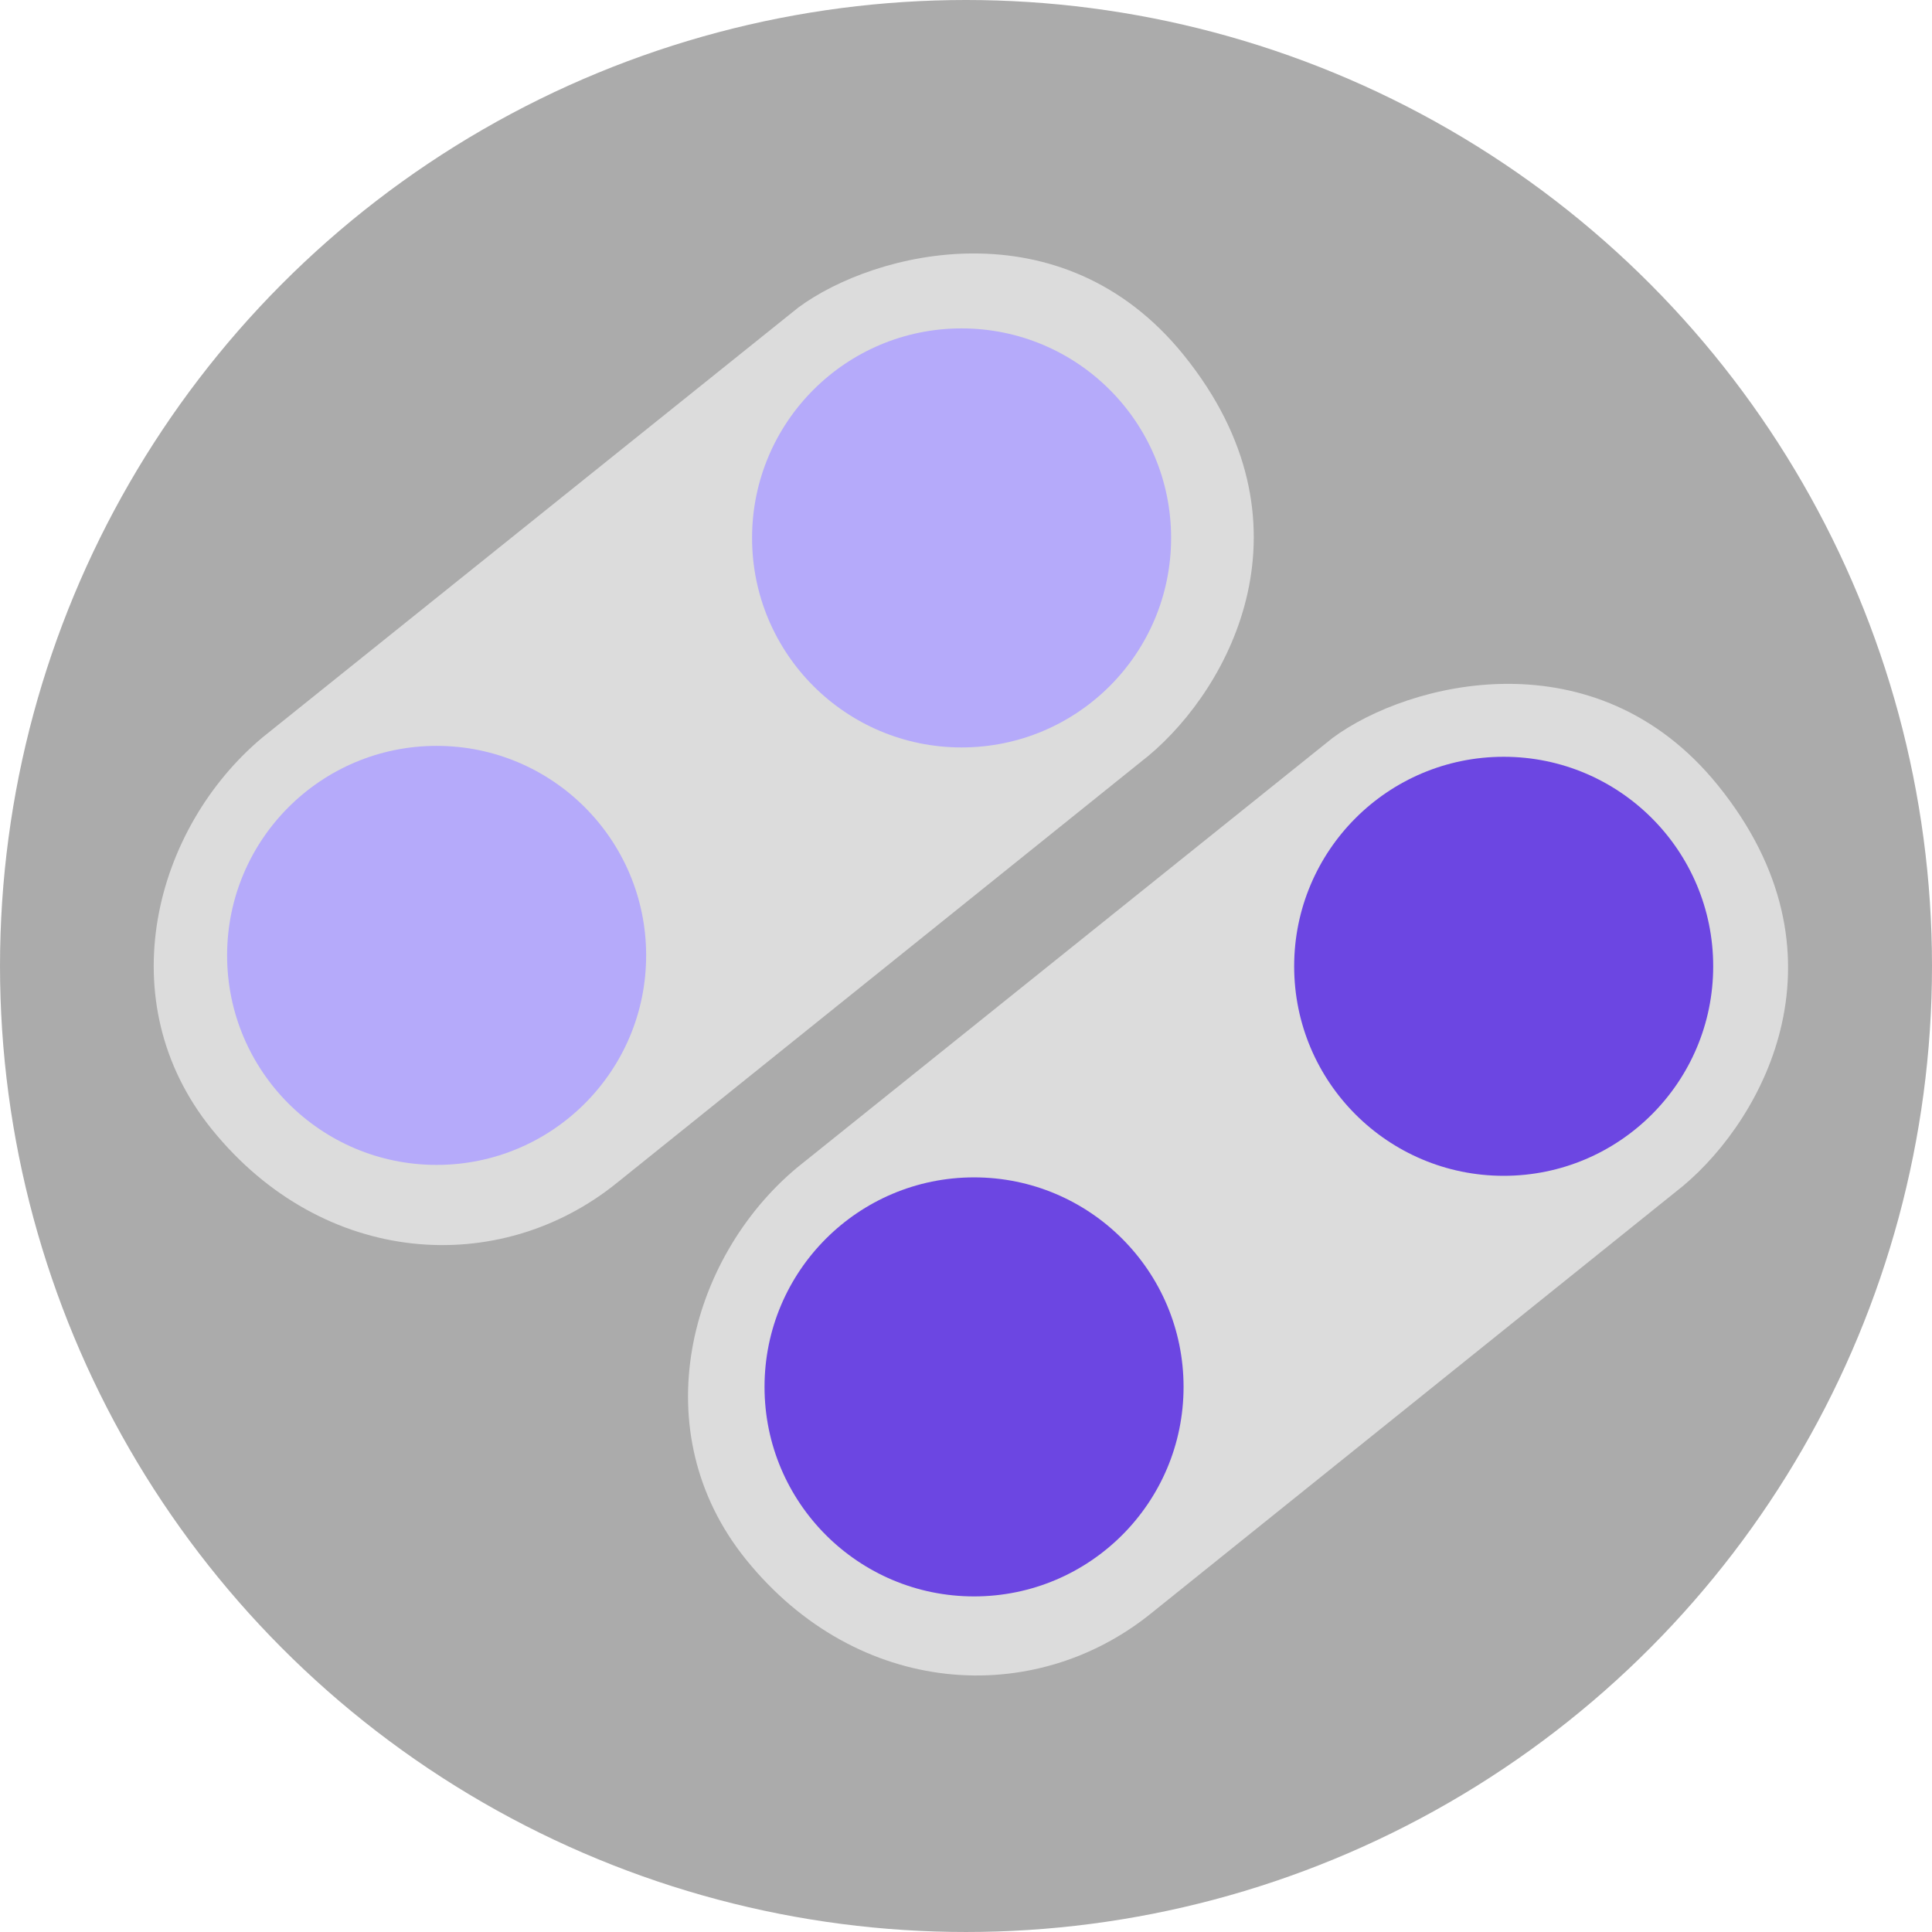 <svg xmlns="http://www.w3.org/2000/svg" width="386.286" height="386.286" viewBox="0 0 362.143 362.143">
  <circle cx="348.722" cy="260.251" r="181.071" fill="#ababab" transform="translate(-167.65 -79.18)"/>
  <g transform="translate(-167.65 -79.18)">
    <path d="M216.85 217.41l100.445-80.59c14.247-10.53 49.324-19.463 72.253 8.934 25.403 31.46 8.71 62.243-6.57 75.045l-99.568 80.005c-22.092 17.963-55.172 15.888-76.057-9.95-19.442-24.05-10.736-56.514 9.498-73.444zm100.153 80.675l100.445-80.59c14.247-10.53 49.324-19.463 72.253 8.934 25.403 31.46 8.71 62.243-6.57 75.045l-99.568 80.005c-22.092 17.963-55.172 15.888-76.057-9.95-19.443-24.05-10.736-56.514 9.497-73.444z" fill="#dcdcdc" fill-rule="evenodd"/>
    <circle cx="347.894" cy="180.01" r="39.273" fill="#b5aafa"/>
    <circle r="39.273" cy="258.263" cx="249.493" fill="#b5aafa"/>
    <circle r="39.273" cy="260.307" cx="449.507" fill="#6c46e2"/>
    <circle cx="350.23" cy="339.145" r="39.273" fill="#6c46e2"/>
  </g>
</svg>
